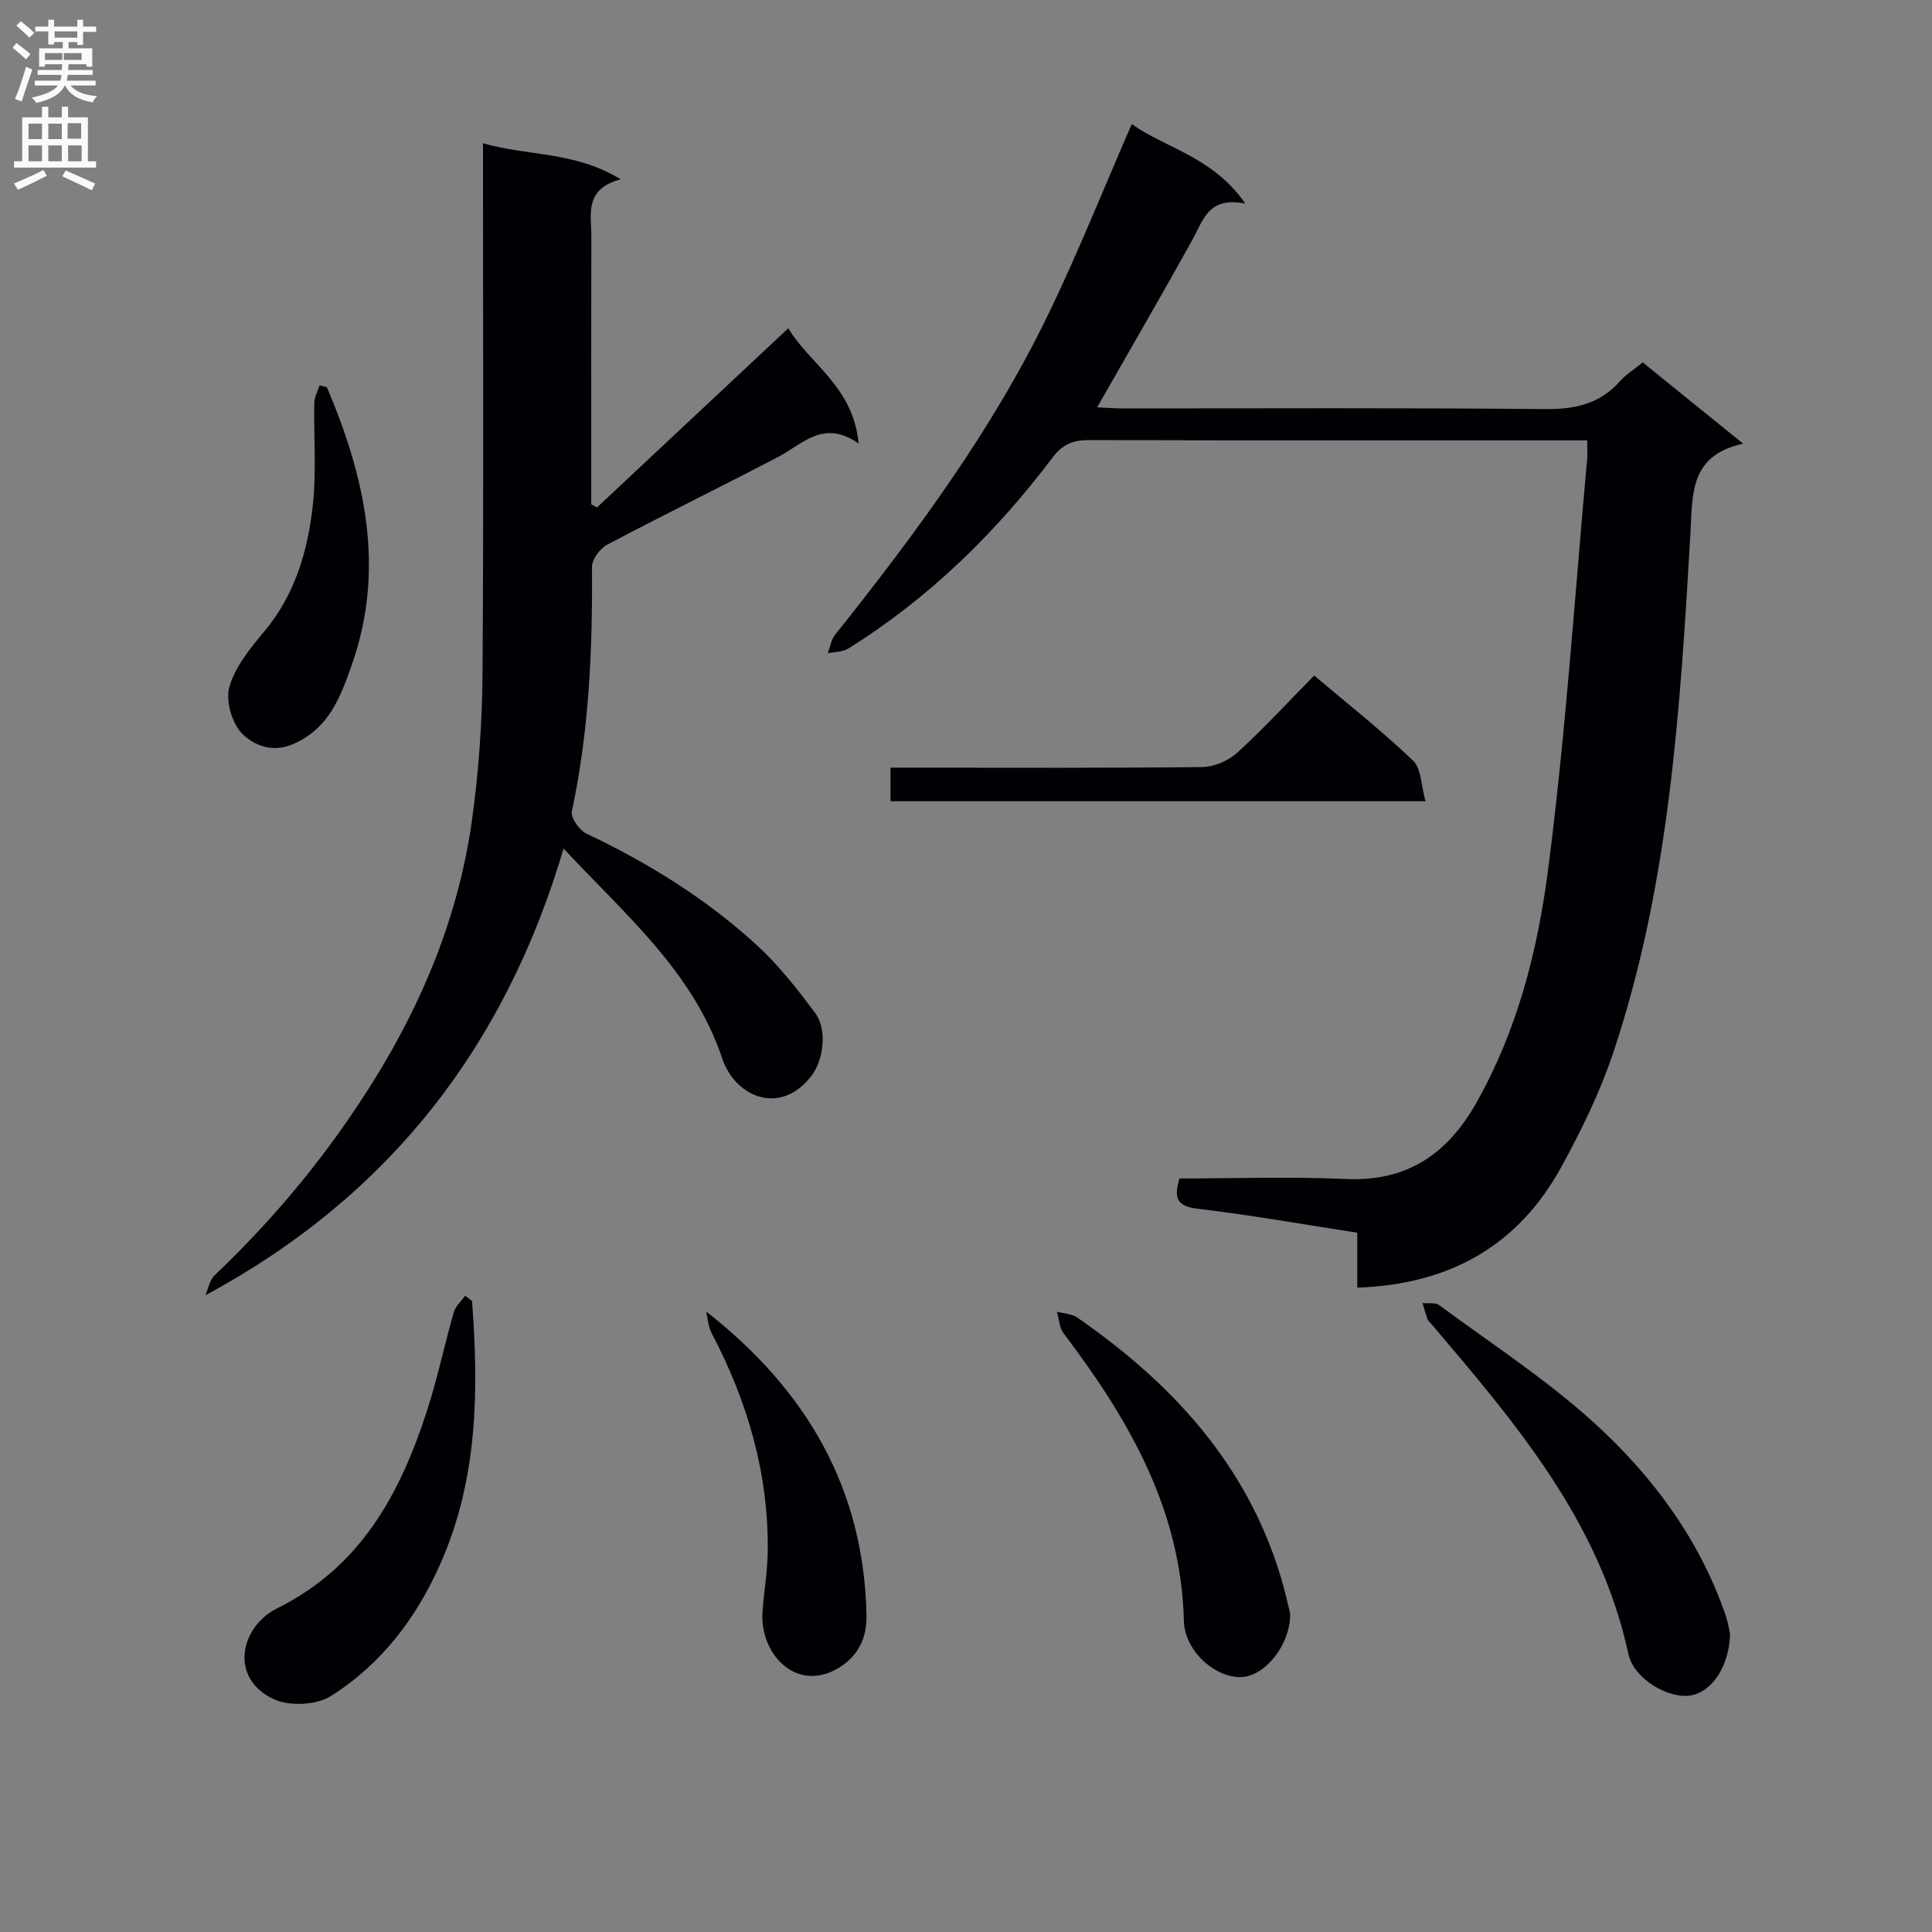 <svg enable-background="new 0 0 400 400" viewBox="0 0 400 400" xmlns="http://www.w3.org/2000/svg"><rect x="0" y="0" width="400" height="400" fill="#808080" stroke="none"/><g fill="#010105"><path d="m328.61 91.17c-2.27 0-3.92 0-5.56 0-32.49 0-64.98.04-97.47-.06-3.26-.01-5.5.77-7.56 3.5-11.82 15.67-25.68 29.25-42.42 39.68-1.16.72-2.8.65-4.22.95.49-1.28.7-2.78 1.51-3.81 16.62-20.85 32.47-42.25 44.14-66.34 6.14-12.68 11.36-25.8 17.29-39.4 7.03 5.02 16.79 6.74 23.51 16.46-7.67-1.53-8.71 3.45-10.93 7.45-6.35 11.46-12.94 22.79-19.75 34.73 1.8.08 3.52.23 5.24.23 29.16.01 58.32-.15 87.48.14 6.24.06 11.38-1.07 15.57-5.82 1.19-1.35 2.8-2.33 4.67-3.85 6.64 5.38 13.3 10.76 20.79 16.83-11.24 2.44-10.45 10.62-10.92 18.75-2.13 36.3-4.34 72.66-16.03 107.51-2.72 8.11-6.57 15.94-10.69 23.47-8.98 16.43-23.33 24.37-42.25 25 0-3.7 0-7.33 0-11.37-11.2-1.73-22.11-3.67-33.09-4.97-4.38-.52-4.9-2.32-3.72-6.26 11.41 0 22.9-.41 34.34.11 12.7.58 21.07-5.07 27.13-15.79 8.42-14.9 12.62-31.27 14.78-47.78 3.72-28.46 5.57-57.17 8.18-85.78.06-.95-.02-1.92-.02-3.58z"/><path d="m116.68 175.68c-12.17 41.19-36.25 72.08-74.16 92.5.62-1.4.89-3.17 1.92-4.15 12.61-11.99 23.58-25.3 32.79-40.07 10.51-16.83 17.87-34.89 20.55-54.59 1.34-9.84 2.05-19.84 2.12-29.78.25-34.65.1-69.3.1-103.95 0-1.81 0-3.61 0-5.98 9.3 2.69 18.95 1.62 28.5 7.46-7.64 2.04-6.06 7.33-6.07 11.96-.04 16.66-.02 33.32-.02 49.98v5.34c.4.22.79.44 1.19.66 13.03-12.21 26.06-24.41 39.61-37.1 4.42 7.43 13.49 12.11 14.55 23.86-7.27-5.08-11.52.09-16.58 2.74-11.78 6.17-23.73 12-35.48 18.22-1.49.79-3.15 3.04-3.14 4.6.14 17-.59 33.89-4.16 50.6-.28 1.3 1.52 3.9 2.98 4.59 12.87 6.1 24.88 13.54 35.36 23.16 4.49 4.12 8.33 9.04 12 13.95 2.64 3.53 1.69 9.81-.62 12.9-6.45 8.63-15.9 4.56-18.57-3.39-6.08-18.11-20.07-29.75-32.87-43.51z"/><path d="m358.19 338.34c-.21 6.8-3.81 11.87-8.02 12.66-4.55.85-11.89-3.28-13.04-8.59-5.93-27.51-23.49-47.94-40.94-68.48-.22-.25-.54-.47-.64-.76-.38-1.12-.69-2.26-1.03-3.39 1.17.13 2.64-.16 3.45.44 10.79 7.97 22.15 15.34 32.03 24.32 12.09 10.99 21.85 24.1 27.27 39.89.58 1.7.83 3.51.92 3.91z"/><path d="m97.73 269.36c1.39 18.49 1.21 36.75-6.47 54.22-5.01 11.41-12.34 21-22.79 27.59-2.99 1.89-8.64 2.13-11.86.6-9.33-4.46-6.74-15.05.76-18.78 17.32-8.6 25.39-23.6 30.97-40.7 2.2-6.75 3.65-13.75 5.61-20.59.36-1.27 1.56-2.3 2.36-3.44.48.37.95.73 1.42 1.1z"/><path d="m267.11 334.02c.13 6.42-5.14 12.95-10 13.2-5.42.28-11.85-5.36-12-11.64-.57-23.16-11.5-41.83-24.92-59.55-.88-1.16-.93-2.96-1.36-4.46 1.42.39 3.09.44 4.23 1.23 19.58 13.58 35.12 30.36 42.14 53.79.81 2.69 1.41 5.45 1.91 7.43z"/><path d="m272.09 139.86c7.2 6.1 14.14 11.55 20.48 17.63 1.72 1.65 1.65 5.18 2.56 8.4-37.6 0-74 0-110.76 0 0-2.05 0-4.12 0-6.95h5.1c19.81 0 39.63.1 59.44-.13 2.47-.03 5.43-1.31 7.27-2.99 5.5-5.03 10.57-10.54 15.91-15.96z"/><path d="m146.21 271.54c20.91 16.35 32.71 36.84 33.19 63 .09 4.65-1.81 8.38-5.76 10.78-8.69 5.26-16.41-2.8-15.77-11.71.3-4.13 1.03-8.25 1.08-12.38.2-16.12-4.18-31.09-11.64-45.27-.69-1.31-.75-2.94-1.1-4.42z"/><path d="m67.67 80.16c7.9 18.53 12.15 37.49 5.22 57.33-2.31 6.61-4.72 13.37-12.26 16.59-4.36 1.86-8.14.15-10.45-2.14-2.15-2.13-3.52-6.87-2.69-9.73 1.21-4.2 4.34-8.03 7.25-11.51 6.25-7.46 8.88-16.34 9.97-25.58.85-7.18.22-14.52.37-21.79.03-1.19.71-2.36 1.09-3.54.51.12 1 .25 1.5.37z"/></g><path d="m2.6 9.9.8-1c.9.7 1.9 1.4 2.9 2.3l-.9 1.1c-1.1-1-2-1.8-2.8-2.4zm.5 10.6c.9-2.1 1.6-4.3 2.3-6.7.4.2.8.4 1.3.6-.7 2.1-1.5 4.3-2.2 6.6zm.3-15.2.9-.9c1 .8 2 1.6 2.8 2.4l-1 1c-.9-.9-1.8-1.7-2.7-2.5zm12.6-1.2h1.2v1.4h2.7v1.1h-2.7v2.7h-1.2v-.6h-1.8v1.3h4.9v3.8h-1.2v-.5h-3.7c0 .4-.1.9-.1 1.2h5.1v1h-5.2c0 .5-.1.9-.2 1.2h6v1h-5.2c1.1 1.3 2.9 2 5.5 2.2-.4.4-.7.8-.9 1.3-2.9-.5-4.8-1.6-5.7-3.5h-.1c-.8 1.7-2.7 2.9-5.9 3.6-.2-.4-.6-.8-.9-1.1 2.8-.6 4.6-1.4 5.4-2.5h-4.8v-1h5.3c.1-.3.2-.7.2-1.2h-4.9v-1h5c0-.4 0-.8.1-1.2h-3.6v.5h-1.2v-3.8h4.9v-1.3h-1.8v.5h-1.2v-2.7h-2.7v-1h2.7v-1.4h1.2v1.4h4.8zm-6.7 8.3h3.6c0-.4 0-.9 0-1.4h-3.6zm1.9-4.6h4.8v-1.3h-4.7v1.3zm6.7 3.2h-4.7v1.4h3.7v-1.4z" fill="#fbfafa"/><path d="m8.7 22.1h1.3v2.2h2.8v-2.2h1.3v2.2h4.1v9.1h1.7v1.3h-17v-1.3h1.7v-9.1h4.1zm.3 13.1.7 1.2c-1.8.9-3.8 1.9-6 2.9-.2-.4-.5-.8-.8-1.3 2.3-1 4.4-1.9 6.1-2.8zm-3.1-6.4h2.8v-3.2h-2.8zm0 4.6h2.8v-3.3h-2.8zm4.1-4.6h2.8v-3.2h-2.8zm0 4.6h2.8v-3.3h-2.8zm3.6 1.9c2.1.9 4.1 1.8 6.1 2.7l-.7 1.4c-2.2-1.1-4.2-2-6.1-2.9zm3.2-9.8h-2.8v3.2h2.8v-3.1zm-2.7 7.9h2.8v-3.3h-2.8z" fill="#fbfafa"/></svg>